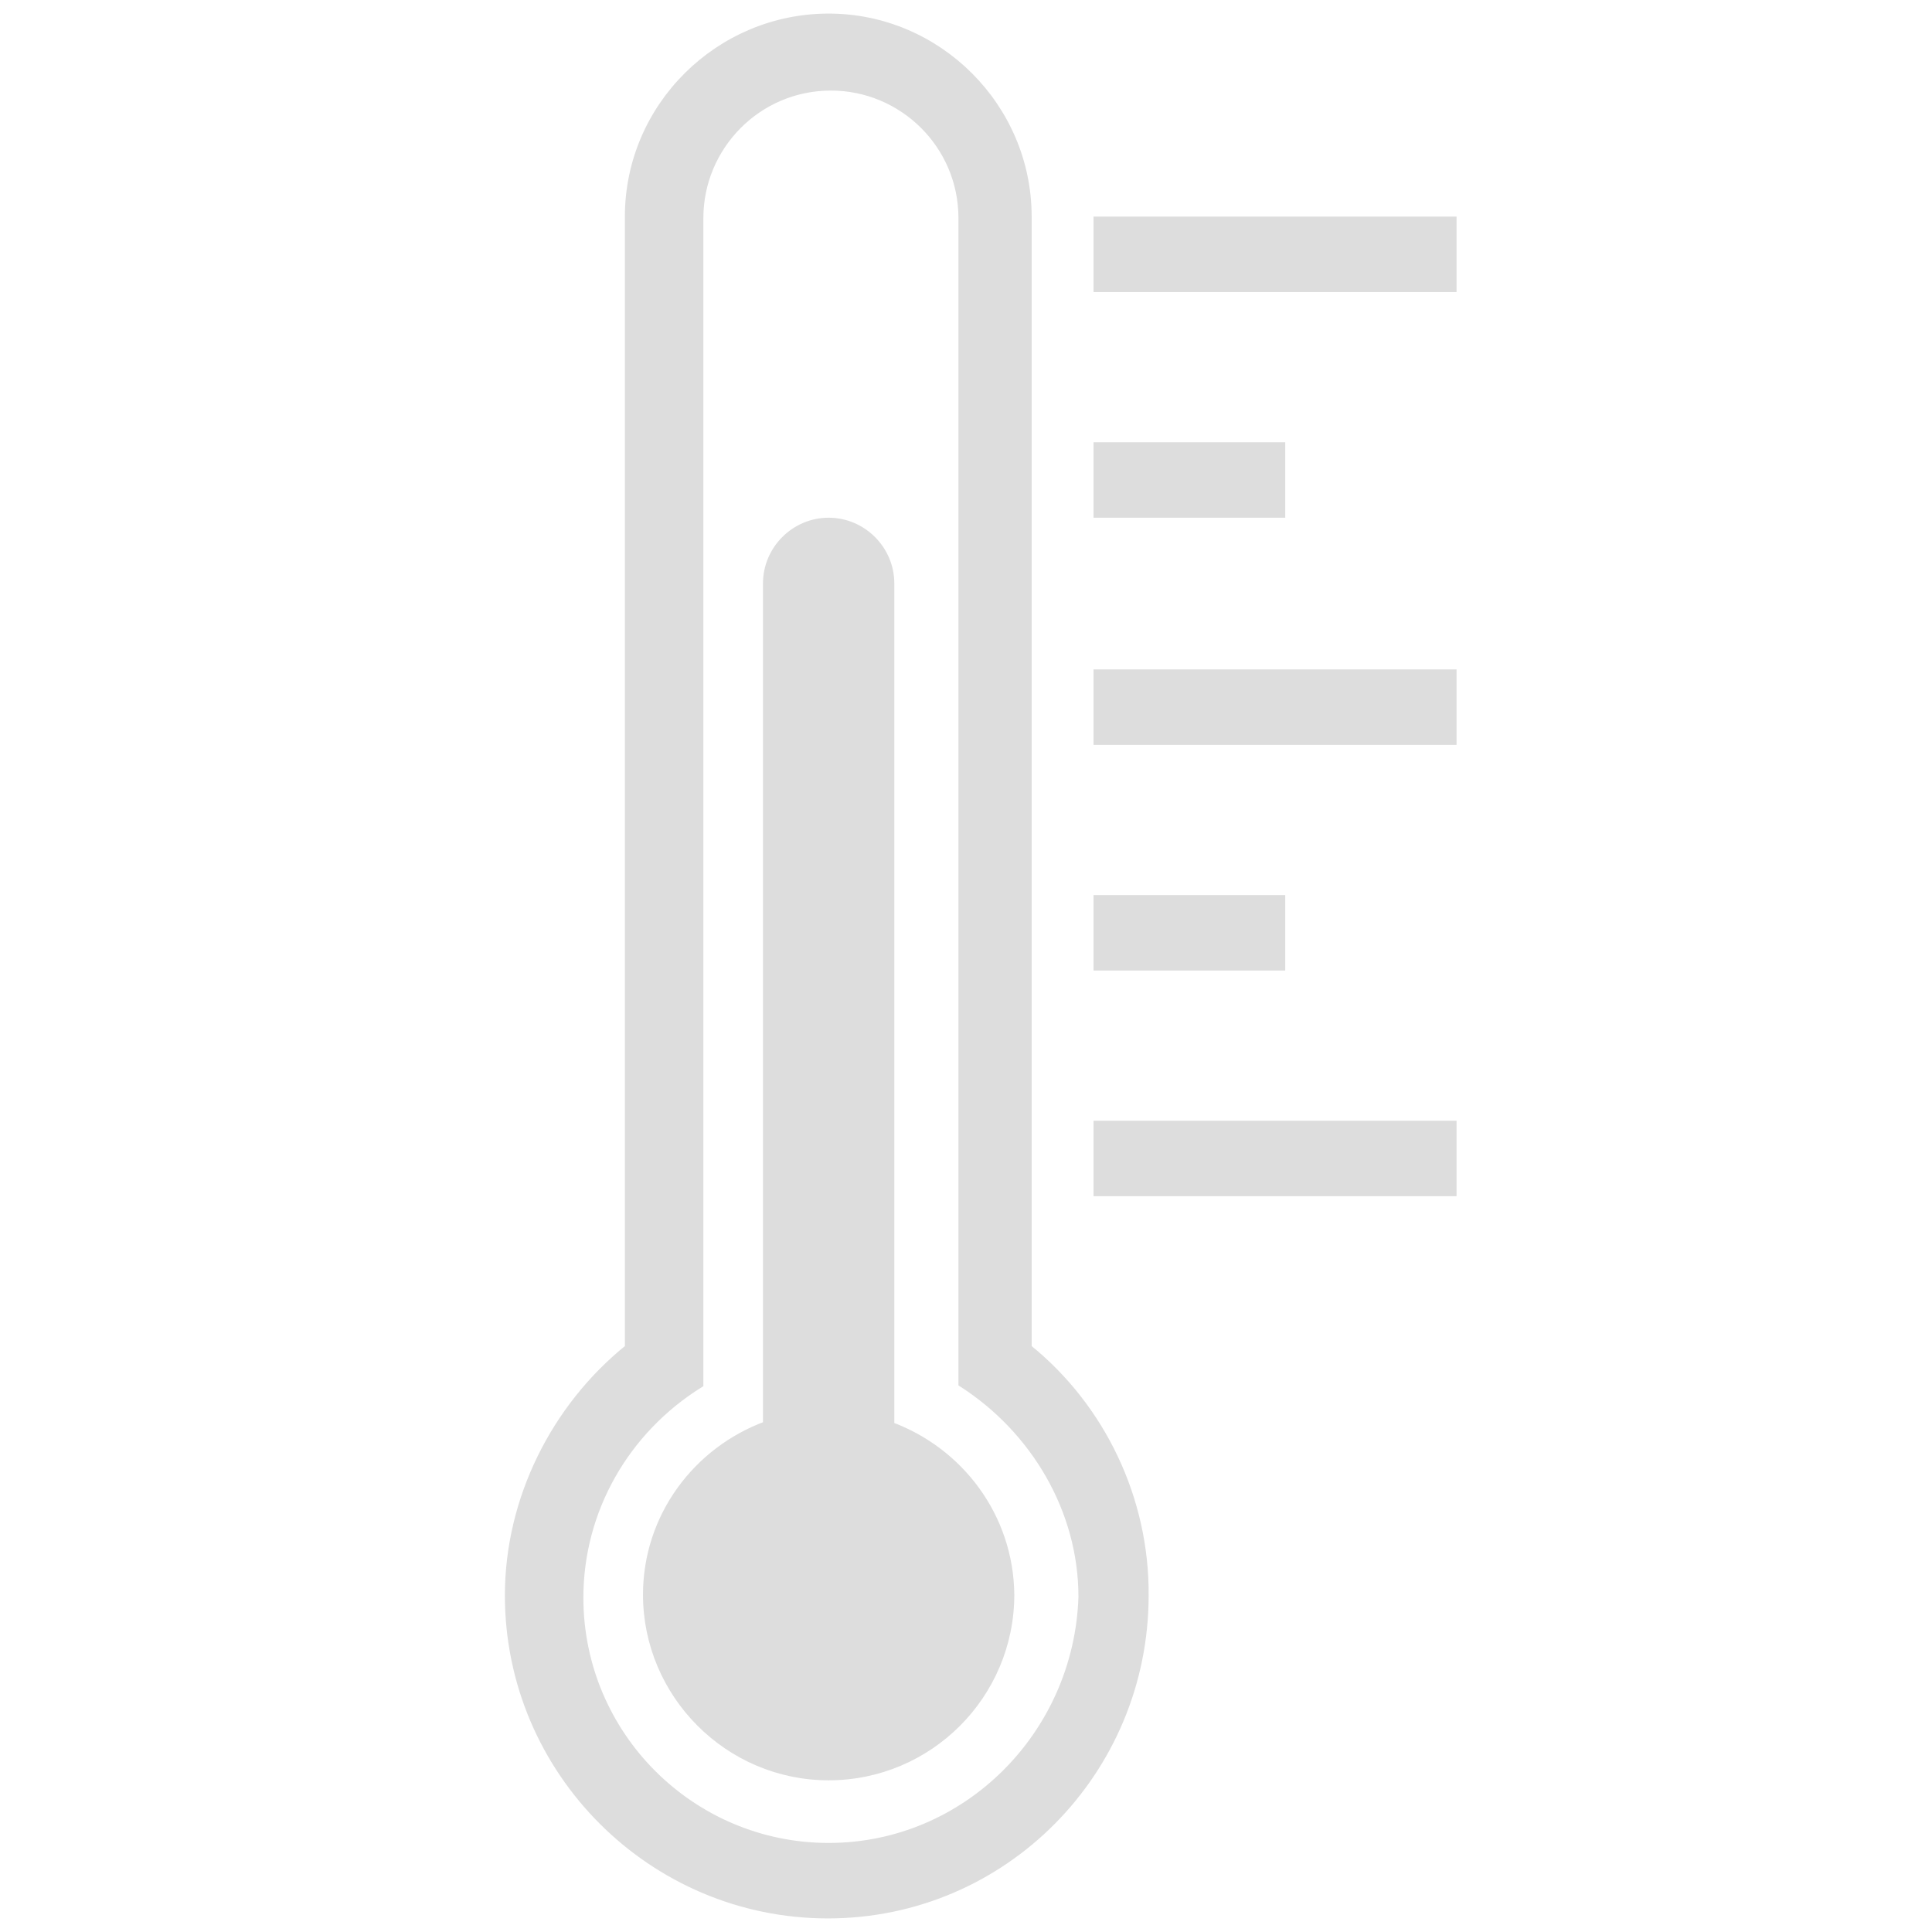 <!DOCTYPE svg PUBLIC "-//W3C//DTD SVG 1.1//EN" "http://www.w3.org/Graphics/SVG/1.1/DTD/svg11.dtd">
<!-- Uploaded to: SVG Repo, www.svgrepo.com, Transformed by: SVG Repo Mixer Tools -->
<svg fill="#dddddd" version="1.1" id="Layer_1" xmlns="http://www.w3.org/2000/svg" xmlns:xlink="http://www.w3.org/1999/xlink" viewBox="0 0 256 256" xml:space="preserve" width="800px" height="800px" stroke="#dddddd">
<g id="SVGRepo_bgCarrier" stroke-width="0"/>
<g id="SVGRepo_tracerCarrier" stroke-linecap="round" stroke-linejoin="round"/>
<g id="SVGRepo_iconCarrier"> <g> <path d="M136.2,178.6V28.7c0-14.5-11.9-26.4-26.4-26.4S83.3,14.1,83.3,28.7v149.9c-9.8,7.9-15.9,20.1-15.9,32.8 c0,23.3,19,42.3,42.3,42.3s42-19,42-42.3C151.8,198.7,146,186.5,136.2,178.6z M109.8,244.7c-18.2,0-33-14.8-33-33 c0-11.6,6.1-22.2,15.9-28.3V28.9c0-9.5,7.7-17.4,17.4-17.4c9.5,0,17.4,7.7,17.4,17.4v154.4c9.5,6.1,15.9,16.7,15.9,28.3 C142.8,229.9,128,244.7,109.8,244.7z"/> <path d="M118,188.9V77.3c0-4.5-3.7-8.2-8.2-8.2c-4.5,0-8.2,3.7-8.2,8.2v111.5c-9.3,3.4-15.9,12.2-15.9,22.5 c0,13.2,10.8,24.1,24.1,24.1s24.1-10.8,24.1-24.1C133.8,201,127.2,192.3,118,188.9z"/> <rect x="145.4" y="29.2" width="47.1" height="9"/> <rect x="145.4" y="59.1" width="24.4" height="9"/> <rect x="145.4" y="89.2" width="47.1" height="9"/> <rect x="145.4" y="119.1" width="24.4" height="9"/> <rect x="145.4" y="149" width="47.1" height="9"/> </g> </g>
</svg>